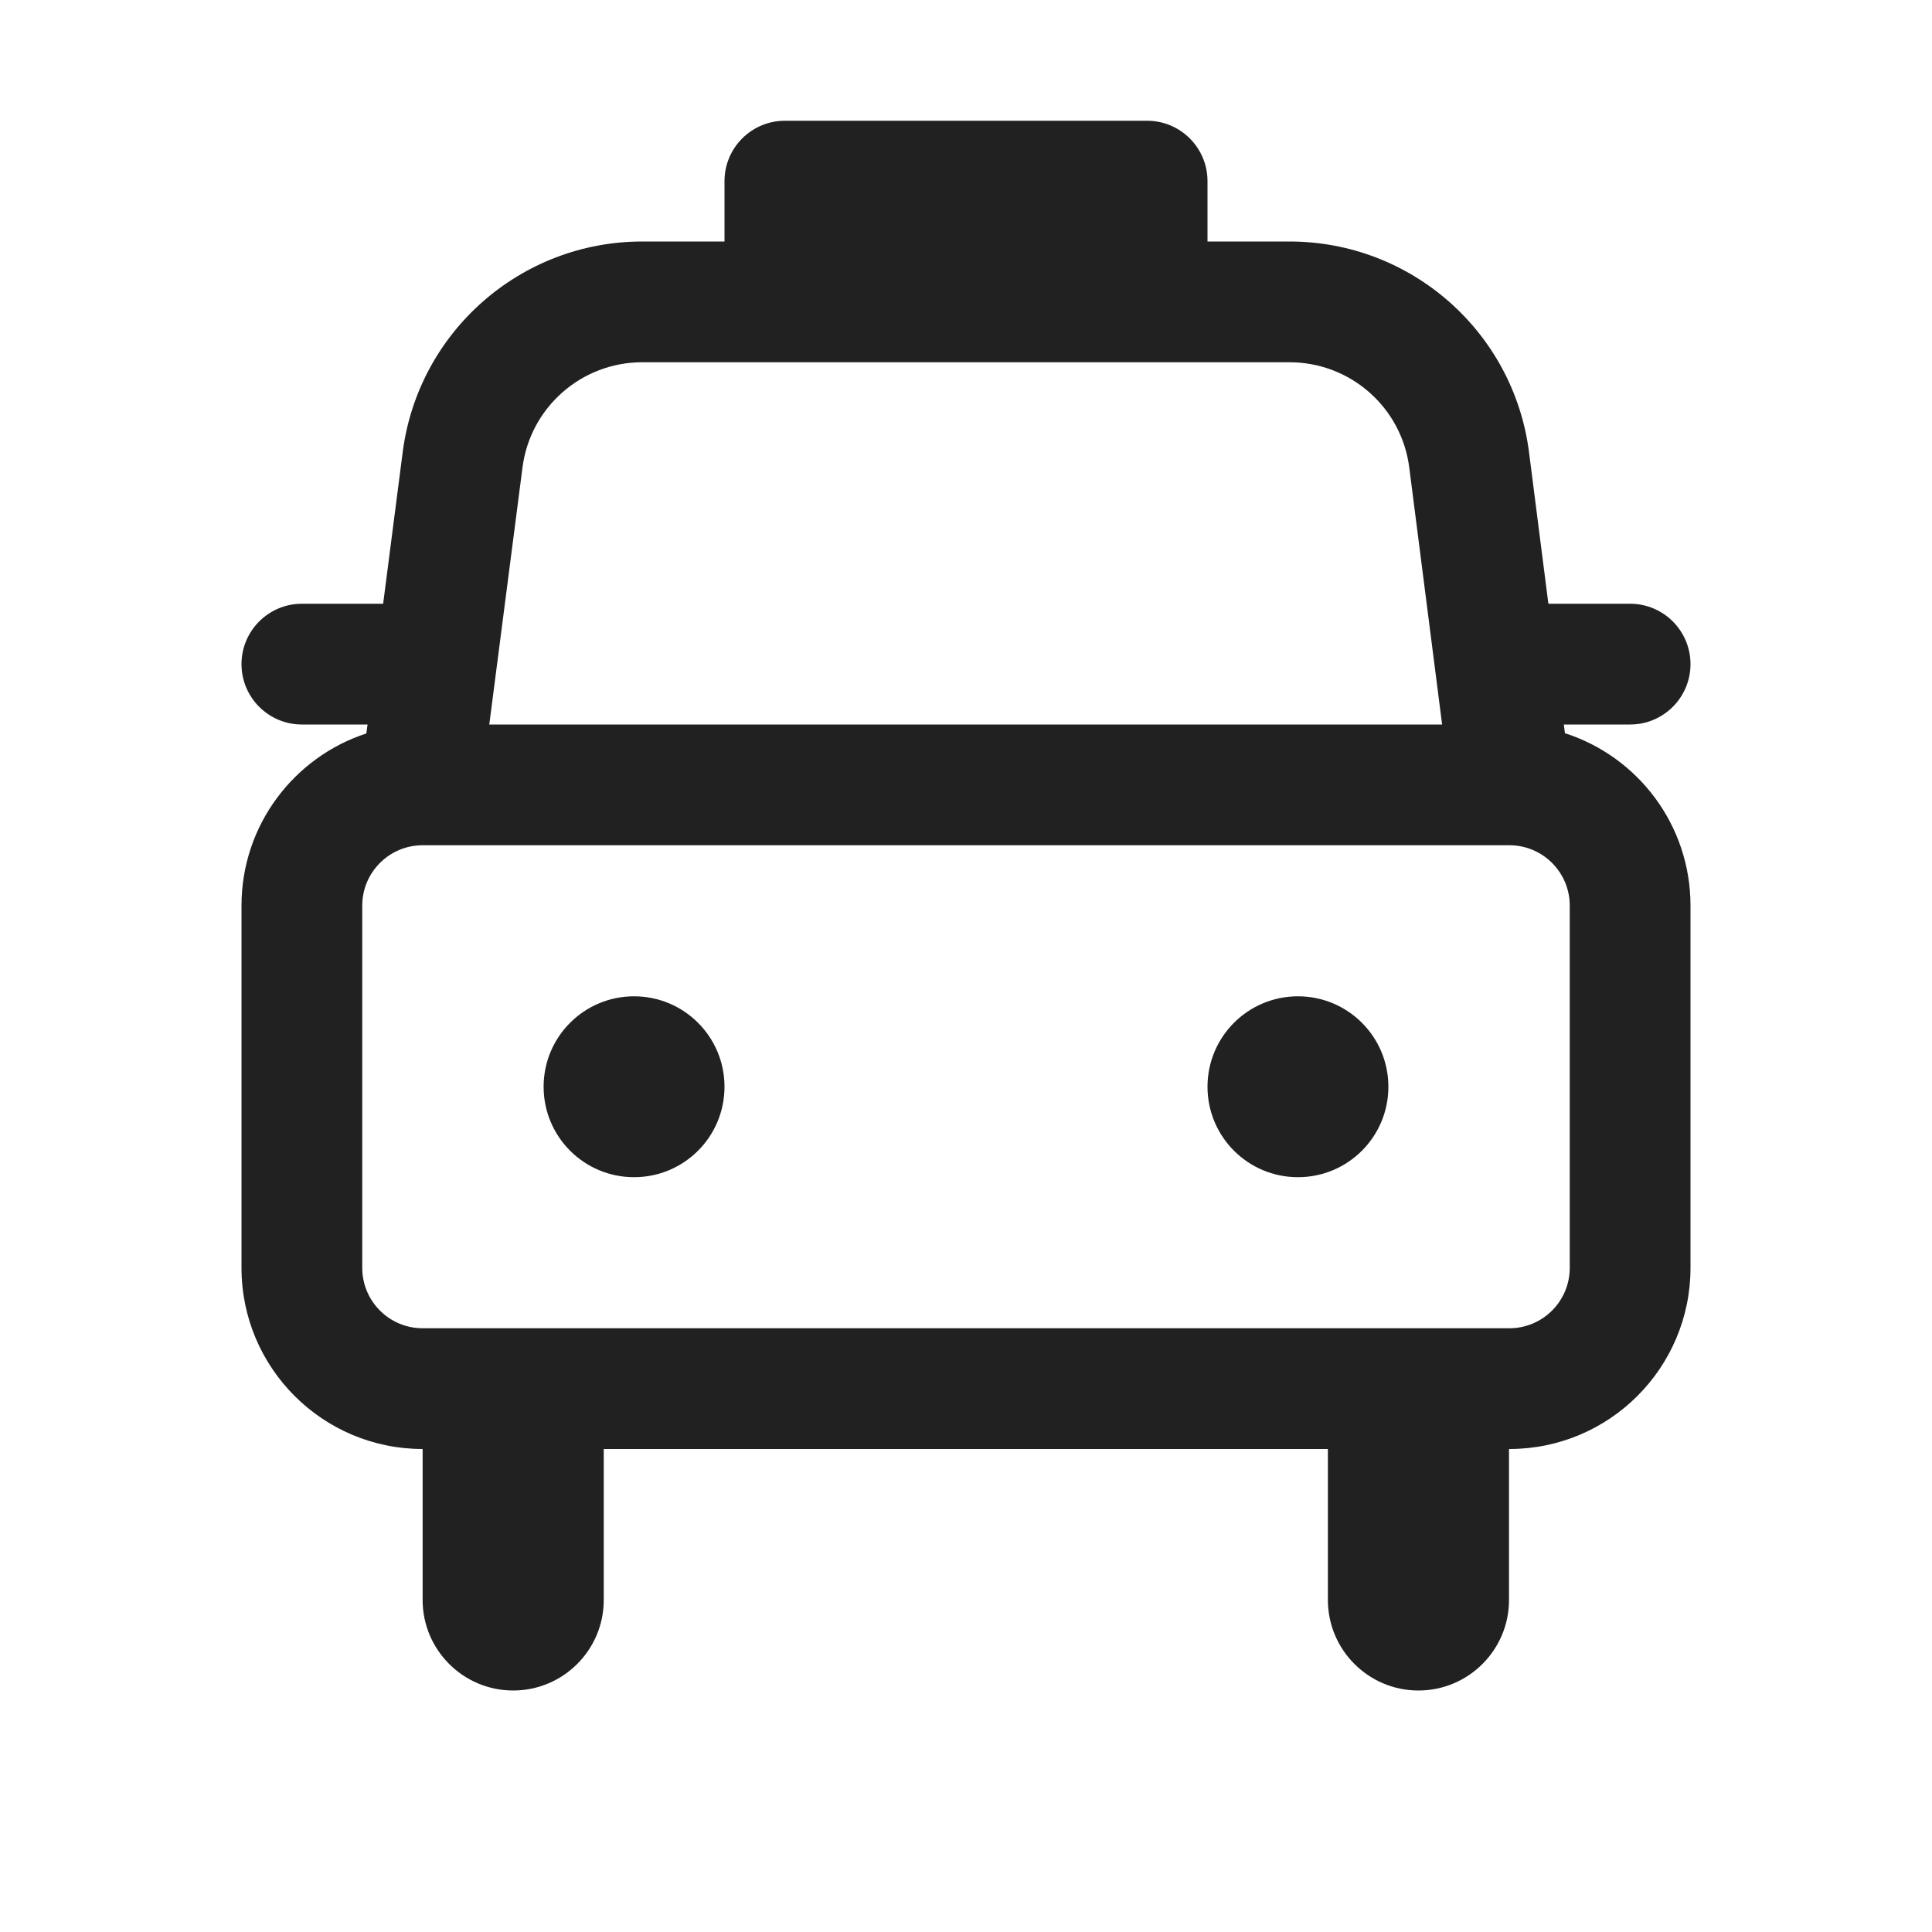 <svg viewBox="0 0 16 16" fill="none" xmlns="http://www.w3.org/2000/svg" height="1em" width="1em">
  <path d="M5.251 9.749C5.665 9.749 6 9.414 6 9C6 8.586 5.665 8.251 5.251 8.251C4.837 8.251 4.502 8.586 4.502 9C4.502 9.414 4.837 9.749 5.251 9.749ZM11.498 9C11.498 9.414 11.163 9.749 10.749 9.749C10.335 9.749 10 9.414 10 9C10 8.586 10.335 8.251 10.749 8.251C11.163 8.251 11.498 8.586 11.498 9ZM6.5 1C6.224 1 6 1.224 6 1.5V2H5.319C4.313 2 3.464 2.747 3.335 3.744L3.173 5H2.5C2.224 5 2 5.224 2 5.5C2 5.776 2.224 6 2.5 6H3.044L3.034 6.074C2.434 6.27 2 6.834 2 7.5V10.5C2 11.328 2.672 12 3.5 12L3.5 13.25C3.5 13.664 3.836 14 4.25 14C4.664 14 5 13.664 5 13.25V12H10.997V13.25C10.997 13.664 11.333 14 11.747 14C12.161 14 12.497 13.664 12.497 13.25V12H12.5C13.328 12 14 11.328 14 10.5V7.5C14 6.832 13.564 6.266 12.96 6.072L12.951 6H13.5C13.776 6 14 5.776 14 5.5C14 5.224 13.776 5 13.5 5H12.823L12.663 3.747C12.536 2.748 11.686 2 10.679 2H10V1.5C10 1.224 9.776 1 9.5 1H6.5ZM4.052 6L4.327 3.872C4.391 3.373 4.816 3 5.319 3H10.679C11.183 3 11.608 3.374 11.671 3.873L11.943 6H4.052ZM13 10.5C13 10.776 12.776 11 12.5 11H3.5C3.224 11 3 10.776 3 10.5V7.5C3 7.224 3.224 7 3.5 7H12.5C12.776 7 13 7.224 13 7.5V10.5Z" fill="#212121"/>
</svg>
